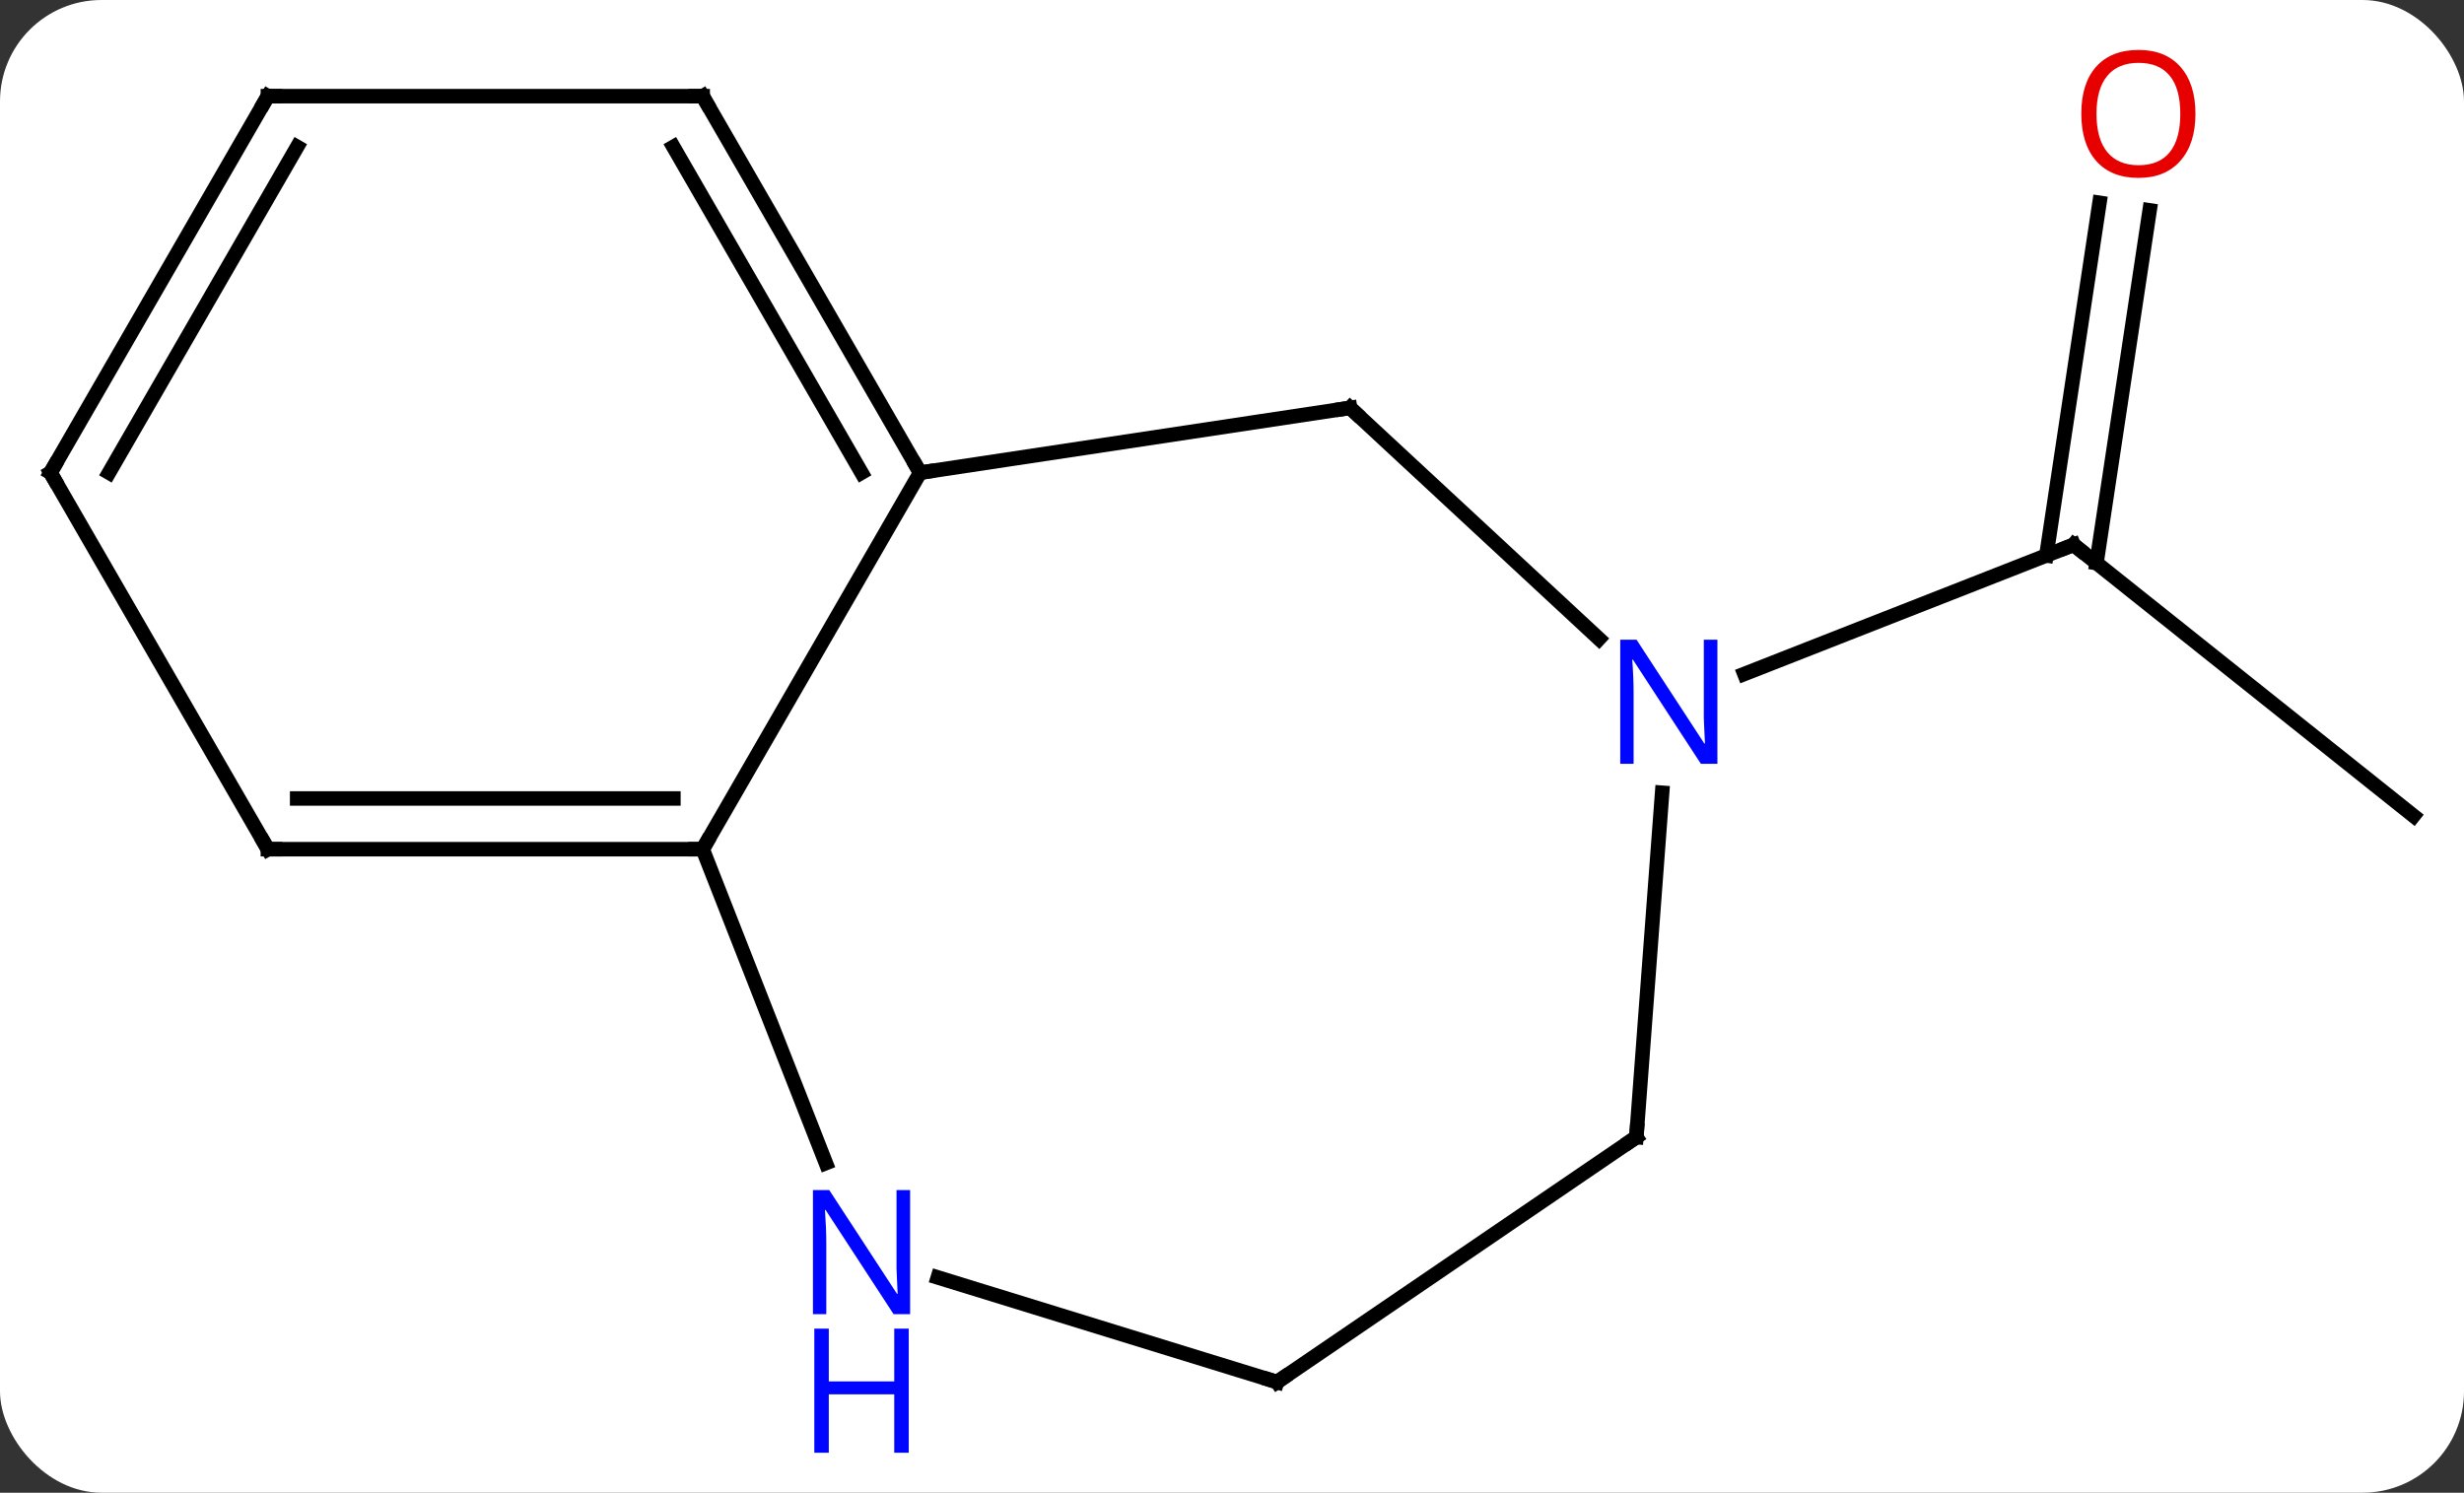 <svg width="170" viewBox="0 0 170 103" style="fill-opacity:1; color-rendering:auto; color-interpolation:auto; text-rendering:auto; stroke:black; stroke-linecap:square; stroke-miterlimit:10; shape-rendering:auto; stroke-opacity:1; fill:black; stroke-dasharray:none; font-weight:normal; stroke-width:1; font-family:'Open Sans'; font-style:normal; stroke-linejoin:miter; font-size:12; stroke-dashoffset:0; image-rendering:auto;" height="103" class="cas-substance-image" xmlns:xlink="http://www.w3.org/1999/xlink" xmlns="http://www.w3.org/2000/svg"><rect x="0" y="0" width="170" height="103" fill="#333333" stroke="none"/><svg class="cas-substance-single-component"><rect y="0" x="0" width="170" stroke="none" ry="7" rx="7" height="103" fill="white" class="cas-substance-group"/><svg y="0" x="0" width="170" viewBox="0 0 170 103" style="fill:black;" height="103" class="cas-substance-single-component-image"><svg><g><g transform="translate(85,51)" style="text-rendering:geometricPrecision; color-rendering:optimizeQuality; color-interpolation:linearRGB; stroke-linecap:butt; image-rendering:optimizeQuality;"><line y2="5.295" y1="-13.41" x2="81.519" x1="58.065" style="fill:none;"/><line y2="-36.487" y1="-12.15" x2="63.312" x1="59.645" style="fill:none;"/><line y2="-37.008" y1="-12.672" x2="59.851" x1="56.184" style="fill:none;"/><line y2="-4.497" y1="-13.41" x2="35.351" x1="58.065" style="fill:none;"/><line y2="7.596" y1="-18.384" x2="-36.519" x1="-21.519" style="fill:none;"/><line y2="-22.857" y1="-18.384" x2="8.145" x1="-21.519" style="fill:none;"/><line y2="-44.364" y1="-18.384" x2="-36.519" x1="-21.519" style="fill:none;"/><line y2="-40.864" y1="-18.384" x2="-38.54" x1="-25.561" style="fill:none;"/><line y2="29.255" y1="7.596" x2="-28.02" x1="-36.519" style="fill:none;"/><line y2="7.596" y1="7.596" x2="-66.519" x1="-36.519" style="fill:none;"/><line y2="4.096" y1="4.096" x2="-64.498" x1="-38.54" style="fill:none;"/><line y2="-6.921" y1="-22.857" x2="25.32" x1="8.145" style="fill:none;"/><line y2="-44.364" y1="-44.364" x2="-66.519" x1="-36.519" style="fill:none;"/><line y2="44.364" y1="37.146" x2="3.108" x1="-20.297" style="fill:none;"/><line y2="-18.384" y1="7.596" x2="-81.519" x1="-66.519" style="fill:none;"/><line y2="27.465" y1="3.7" x2="27.897" x1="29.677" style="fill:none;"/><line y2="-18.384" y1="-44.364" x2="-81.519" x1="-66.519" style="fill:none;"/><line y2="-18.384" y1="-40.864" x2="-77.478" x1="-64.498" style="fill:none;"/><line y2="27.465" y1="44.364" x2="27.897" x1="3.108" style="fill:none;"/><path style="fill:none; stroke-miterlimit:5;" d="M58.456 -13.098 L58.065 -13.41 L57.6 -13.227"/></g><g transform="translate(85,51)" style="stroke-linecap:butt; fill:rgb(230,0,0); text-rendering:geometricPrecision; color-rendering:optimizeQuality; image-rendering:optimizeQuality; font-family:'Open Sans'; stroke:rgb(230,0,0); color-interpolation:linearRGB; stroke-miterlimit:5;"><path style="stroke:none;" d="M66.472 -43.147 Q66.472 -41.085 65.433 -39.905 Q64.394 -38.725 62.551 -38.725 Q60.66 -38.725 59.629 -39.889 Q58.597 -41.054 58.597 -43.163 Q58.597 -45.257 59.629 -46.405 Q60.66 -47.554 62.551 -47.554 Q64.41 -47.554 65.441 -46.382 Q66.472 -45.21 66.472 -43.147 ZM59.644 -43.147 Q59.644 -41.413 60.387 -40.507 Q61.129 -39.6 62.551 -39.6 Q63.972 -39.6 64.699 -40.499 Q65.426 -41.397 65.426 -43.147 Q65.426 -44.882 64.699 -45.772 Q63.972 -46.663 62.551 -46.663 Q61.129 -46.663 60.387 -45.764 Q59.644 -44.866 59.644 -43.147 Z"/><path style="fill:none; stroke:black;" d="M-21.769 -18.817 L-21.519 -18.384 L-21.025 -18.459"/><path style="fill:none; stroke:black;" d="M-37.019 7.596 L-36.519 7.596 L-36.269 7.163"/><path style="fill:none; stroke:black;" d="M7.651 -22.782 L8.145 -22.857 L8.511 -22.517"/><path style="fill:none; stroke:black;" d="M-36.269 -43.931 L-36.519 -44.364 L-37.019 -44.364"/><path style="fill:rgb(0,5,255); stroke:none;" d="M-22.208 39.679 L-23.349 39.679 L-28.037 32.492 L-28.083 32.492 Q-27.99 33.757 -27.99 34.804 L-27.99 39.679 L-28.912 39.679 L-28.912 31.117 L-27.787 31.117 L-23.115 38.273 L-23.068 38.273 Q-23.068 38.117 -23.115 37.257 Q-23.162 36.398 -23.146 36.023 L-23.146 31.117 L-22.208 31.117 L-22.208 39.679 Z"/><path style="fill:rgb(0,5,255); stroke:none;" d="M-22.302 49.242 L-23.302 49.242 L-23.302 45.211 L-27.818 45.211 L-27.818 49.242 L-28.818 49.242 L-28.818 40.679 L-27.818 40.679 L-27.818 44.32 L-23.302 44.32 L-23.302 40.679 L-22.302 40.679 L-22.302 49.242 Z"/><path style="fill:none; stroke:black;" d="M-66.019 7.596 L-66.519 7.596 L-66.769 7.163"/><path style="fill:rgb(0,5,255); stroke:none;" d="M33.49 1.705 L32.349 1.705 L27.661 -5.482 L27.615 -5.482 Q27.708 -4.217 27.708 -3.17 L27.708 1.705 L26.786 1.705 L26.786 -6.857 L27.911 -6.857 L32.583 0.299 L32.63 0.299 Q32.63 0.143 32.583 -0.717 Q32.536 -1.576 32.552 -1.951 L32.552 -6.857 L33.49 -6.857 L33.49 1.705 Z"/><path style="fill:none; stroke:black;" d="M-66.019 -44.364 L-66.519 -44.364 L-66.769 -43.931"/><path style="fill:none; stroke:black;" d="M2.63 44.217 L3.108 44.364 L3.521 44.082"/><path style="fill:none; stroke:black;" d="M-81.269 -17.951 L-81.519 -18.384 L-81.269 -18.817"/><path style="fill:none; stroke:black;" d="M27.934 26.966 L27.897 27.465 L27.484 27.747"/></g></g></svg></svg></svg></svg>